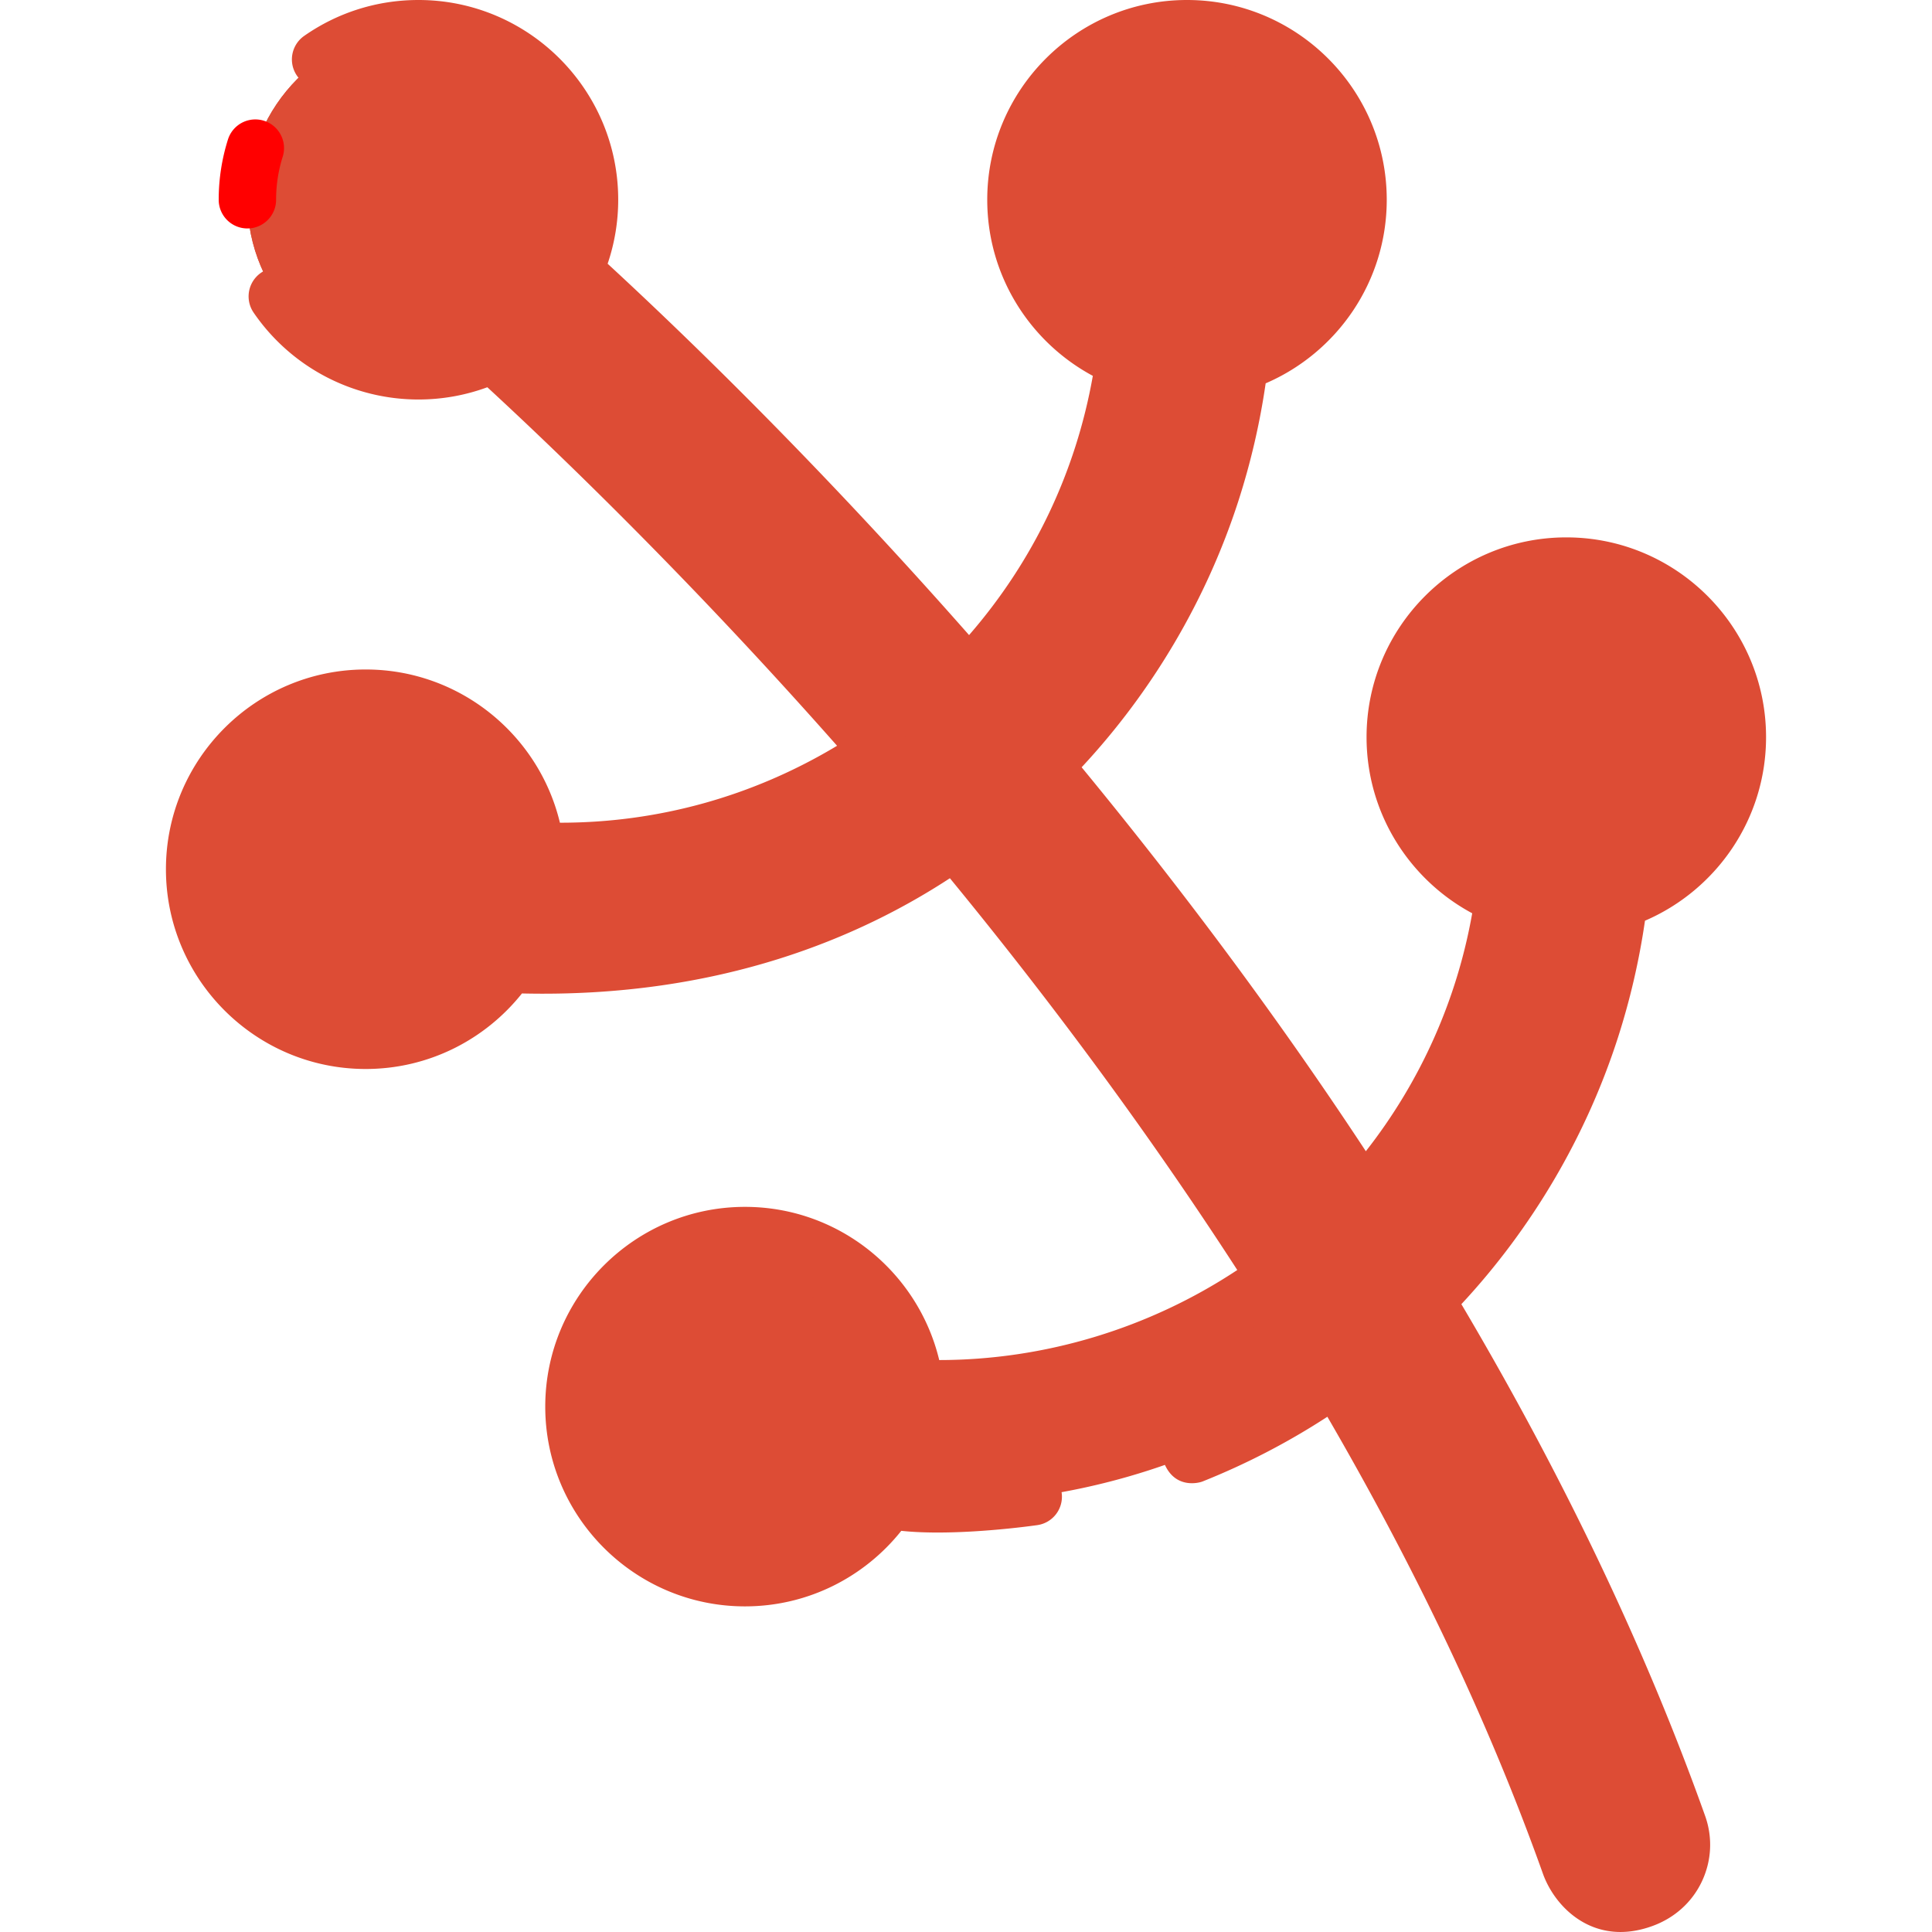<?xml version="1.0" encoding="UTF-8" standalone="no"?>
<svg
   xml:space="preserve"
   width="800"
   height="800"
   viewBox="0 0 511.999 511.999"
   version="1.1"
   id="svg38"
   sodipodi:docname="git-branches.svg"
   inkscape:version="1.2.2 (b0a8486541, 2022-12-01)"
   xmlns:inkscape="http://www.inkscape.org/namespaces/inkscape"
   xmlns:sodipodi="http://sodipodi.sourceforge.net/DTD/sodipodi-0.dtd"
   xmlns="http://www.w3.org/2000/svg"
   xmlns:svg="http://www.w3.org/2000/svg"><defs
     id="defs42" /><sodipodi:namedview
     id="namedview40"
     pagecolor="
ffffff"
     bordercolor="#000000"
     borderopacity="0.25"
     inkscape:showpageshadow="2"
     inkscape:pageopacity="0.0"
     inkscape:pagecheckerboard="0"
     inkscape:deskcolor="#dd4c35"
     showgrid="false"
     inkscape:zoom="1.28375"
     inkscape:cx="400"
     inkscape:cy="400"
     inkscape:window-width="5120"
     inkscape:window-height="1368"
     inkscape:window-x="0"
     inkscape:window-y="0"
     inkscape:window-maximized="1"
     inkscape:current-layer="svg38" /><path
     d="M430.38 504.091c-6.251 0-12.108-3.882-14.328-10.108-42.097-118.076-121.582-224.301-180.848-292.621-64.559-74.417-119.827-121.277-120.378-121.741-6.42-5.416-7.237-15.013-1.821-21.434 5.416-6.422 15.012-7.238 21.432-1.825 2.309 1.947 57.314 48.548 123.372 124.633 38.813 44.704 73.296 90.28 102.492 135.462 36.647 56.713 65.046 113.005 84.406 167.31 2.821 7.913-1.306 16.615-9.22 19.436a15.142 15.142 0 0 1-5.107.888z"
     style="fill:#dd4c35"
     id="path2" /><path
     d="M134.437 56.362c-6.42-5.412-16.016-4.597-21.432 1.825-5.415 6.421-4.599 16.018 1.821 21.434.286.241 15.389 13.047 38.901 35.753a76.367 76.367 0 0 0 21.141-21.944c-23.806-22.989-39.231-36.056-40.431-37.068z"
     style="fill:#dd4c35"
     id="path4" /><path
     d="M148.313 255.954a182.01 182.01 0 0 1-71.581-14.658c-7.723-3.304-11.307-12.243-8.003-19.968s12.245-11.307 19.968-8.003c52.725 22.554 112.752 13.696 156.651-23.121 43.9-36.816 63.082-94.379 50.057-150.229-1.908-8.181 3.178-16.36 11.36-18.269 8.178-1.907 16.36 3.179 18.269 11.36a182.109 182.109 0 0 1-4.083 97.341c-10.467 32.394-29.852 61.132-56.053 83.105-26.202 21.975-57.877 36.055-91.599 40.719a182.11 182.11 0 0 1-24.986 1.723z"
     style="fill:#dd4c35"
     id="path6" /><path
     d="M306.775 21.707c-8.182 1.909-13.267 10.087-11.36 18.269 6.733 28.87 4.839 58.191-4.606 84.875a75.431 75.431 0 0 0 23.766 3.84c2.365 0 4.701-.124 7.011-.337 9.585-30.902 10.8-63.796 3.457-95.287-1.909-8.181-10.09-13.267-18.268-11.36zM88.697 213.325c-7.722-3.305-16.665.278-19.968 8.003-3.305 7.724.279 16.665 8.003 19.968a182.01 182.01 0 0 0 71.581 14.658c6.759 0 13.529-.397 20.283-1.152a75.406 75.406 0 0 0 4.07-24.443c0-2.247-.118-4.466-.31-6.664-27.703 4.476-56.638 1.188-83.659-10.37z"
     style="fill:#dd4c35"
     id="path8" /><path
     d="M248.835 398.365a182.014 182.014 0 0 1-71.582-14.658c-7.723-3.304-11.307-12.243-8.003-19.968 3.304-7.724 12.243-11.307 19.968-8.003 52.725 22.554 112.753 13.695 156.652-23.12 43.9-36.817 63.081-94.38 50.057-150.23-1.908-8.181 3.178-16.36 11.36-18.269 8.178-1.904 16.361 3.179 18.269 11.36a182.108 182.108 0 0 1-4.083 97.341c-10.468 32.394-29.851 61.132-56.053 83.106-26.202 21.973-57.877 36.054-91.599 40.718a181.952 181.952 0 0 1-24.986 1.723z"
     style="fill:#dd4c35"
     id="path10" /><path
     d="M407.297 164.119c-8.182 1.909-13.267 10.087-11.36 18.269 6.733 28.87 4.838 58.191-4.606 84.875a75.431 75.431 0 0 0 23.766 3.84c2.365 0 4.701-.124 7.011-.337 9.585-30.902 10.8-63.796 3.457-95.287-1.907-8.181-10.09-13.265-18.268-11.36zM189.219 355.737c-7.724-3.305-16.665.278-19.968 8.003-3.305 7.724.279 16.665 8.003 19.968a182.014 182.014 0 0 0 71.582 14.658c6.757 0 13.529-.397 20.283-1.152a75.406 75.406 0 0 0 4.07-24.443c0-2.247-.118-4.466-.31-6.665-27.705 4.477-56.64 1.189-83.66-10.369z"
     style="fill:#dd4c35"
     id="path12" /><circle
     cx="110.892"
     cy="52.937"
     r="45.33"
     style="fill:#dd4c35"
     id="circle14" /><path
     d="M106.773 63.076c0-21.224 14.588-39.036 34.284-43.968-8.014-7.149-18.578-11.501-30.163-11.501-25.035 0-45.33 20.295-45.33 45.33s20.295 45.33 45.33 45.33c3.811 0 7.51-.477 11.048-1.362-9.305-8.301-15.169-20.378-15.169-33.829z"
     style="fill:#dd4c35"
     id="path16" /><circle
     cx="314.563"
     cy="52.937"
     r="45.33"
     style="fill:#dd4c35"
     id="circle18" /><path
     d="M310.445 63.076c0-21.224 14.588-39.036 34.284-43.968-8.014-7.149-18.578-11.501-30.163-11.501-25.035 0-45.33 20.295-45.33 45.33s20.295 45.33 45.33 45.33c3.811 0 7.51-.477 11.048-1.362-9.306-8.301-15.169-20.378-15.169-33.829z"
     style="fill:#dd4c35"
     id="path20" /><circle
     cx="96.907"
     cy="230.364"
     r="45.33"
     style="fill:#dd4c35"
     id="circle22" /><path
     d="M92.791 240.499c0-21.224 14.588-39.036 34.284-43.968-8.013-7.15-18.578-11.502-30.162-11.502-25.035 0-45.33 20.295-45.33 45.33s20.295 45.33 45.33 45.33c3.811 0 7.51-.477 11.048-1.362-9.307-8.302-15.17-20.377-15.17-33.828z"
     style="fill:#dd4c35"
     id="path24" /><circle
     cx="415.091"
     cy="195.347"
     r="45.33"
     style="fill:#dd4c35"
     id="circle26" /><path
     d="M410.966 205.488c0-21.224 14.588-39.036 34.284-43.968-8.013-7.15-18.578-11.502-30.162-11.502-25.035 0-45.33 20.295-45.33 45.33s20.295 45.33 45.33 45.33c3.811 0 7.51-.477 11.048-1.362-9.306-8.301-15.17-20.377-15.17-33.828z"
     style="fill:#dd4c35"
     id="path28" /><circle
     cx="197.435"
     cy="372.773"
     r="45.33"
     style="fill:#dd4c35"
     id="circle30" /><path
     d="M193.313 382.91c0-21.224 14.588-39.036 34.284-43.968-8.013-7.15-18.578-11.502-30.162-11.502-25.035 0-45.33 20.295-45.33 45.33s20.295 45.33 45.33 45.33c3.811 0 7.51-.477 11.048-1.362-9.306-8.301-15.17-20.378-15.17-33.828z"
     style="fill:#dd4c35"
     id="path32" /><path
     d="M65.563 60.543a7.605 7.605 0 0 0 7.606-7.606c0-3.908.593-7.757 1.764-11.441a7.606 7.606 0 0 0-14.497-4.607 52.915 52.915 0 0 0-2.478 16.048 7.605 7.605 0 0 0 7.605 7.606z"
     id="path34"
     style="fill:#ff0000" /><path
     d="M387.28 345.619c18.709-20.112 33.005-44.385 41.43-70.46a190.304 190.304 0 0 0 7.226-31.161c18.851-8.11 32.087-26.861 32.087-48.65 0-29.189-23.747-52.936-52.936-52.936s-52.936 23.747-52.936 52.936c0 20.176 11.35 37.748 27.998 46.678-4.073 23.053-13.731 44.617-28.189 63.062-22.317-33.919-47.557-68.011-75.317-101.753 18.772-20.144 33.098-44.45 41.545-70.588a190.387 190.387 0 0 0 7.226-31.16c18.851-8.11 32.087-26.861 32.087-48.65C367.502 23.747 343.755 0 314.566 0S261.63 23.747 261.63 52.936c0 20.169 11.343 37.736 27.981 46.669-4.506 25.526-15.759 49.1-32.798 68.698-38.493-43.695-72.689-77.105-95.783-98.411a52.68 52.68 0 0 0 2.802-16.956C163.833 23.747 140.085 0 110.897 0 99.975.001 89.492 3.299 80.576 9.538A7.605 7.605 0 0 0 89.296 22c6.347-4.441 13.815-6.787 21.597-6.787 20.802 0 37.724 16.923 37.724 37.724s-16.923 37.724-37.724 37.724a37.748 37.748 0 0 1-31.161-16.454 7.606 7.606 0 0 0-12.554 8.59 52.949 52.949 0 0 0 43.714 23.075 52.68 52.68 0 0 0 18.257-3.247c18.667 17.213 53.638 50.804 92.682 95.011-22.323 13.422-47.465 20.416-73.449 20.39-5.572-23.259-26.528-40.606-51.472-40.606-29.189 0-52.936 23.747-52.936 52.936s23.747 52.936 52.936 52.936c16.754 0 31.704-7.832 41.41-20.017 52.989 1.24 90.139-15.32 113.41-30.536 24.531 29.883 51.045 65.012 76.16 103.826-23.402 15.492-51.066 23.846-78.988 23.863-5.577-23.254-26.53-40.596-51.47-40.596-29.189 0-52.936 23.747-52.936 52.936s23.747 52.936 52.936 52.936c16.756 0 31.707-7.834 41.414-20.02 11.45 1.228 27.416-.317 36.014-1.506a7.604 7.604 0 0 0 6.492-8.576c-.575-4.162-4.423-7.06-8.576-6.492a175.552 175.552 0 0 1-25.552 1.63 52.606 52.606 0 0 0 3.066-15.105c30.344-.282 60.323-9.453 85.767-26.236a956.998 956.998 0 0 1 7.967 12.955 173.765 173.765 0 0 1-30.983 16.127c-3.903 1.554-6.054 6.085-4.254 9.879 2.947 6.213 8.957 4.621 9.879 4.254a189.071 189.071 0 0 0 33.101-17.16c22.093 38.035 42.043 78.795 57.118 121.08 3.233 9.067 13.638 19.56 29.154 13.83 5.717-2.111 10.341-6.206 12.953-11.714 2.612-5.507 2.924-11.701.876-17.44-15.754-44.195-37.429-89.669-64.588-135.591zM96.912 268.083c-20.802 0-37.724-16.923-37.724-37.724s16.923-37.724 37.724-37.724 37.724 16.923 37.724 37.724-16.922 37.724-37.724 37.724zm100.522 142.412c-20.802 0-37.724-16.923-37.724-37.724s16.923-37.724 37.724-37.724 37.725 16.923 37.725 37.724-16.923 37.724-37.725 37.724zm179.929-215.146c0-20.802 16.923-37.724 37.724-37.724s37.724 16.923 37.724 37.724-16.923 37.724-37.724 37.724-37.724-16.922-37.724-37.724zm27.268 51.894c7.252 1.316 13.661.957 15.237.815a175.152 175.152 0 0 1-5.632 22.424c-7.298 22.586-19.393 43.701-35.156 61.535v.001a1005.557 1005.557 0 0 0-8.439-13.489h.001c17.27-20.602 28.903-45.032 33.989-71.286zM276.841 52.937c0-20.802 16.923-37.724 37.724-37.724s37.724 16.923 37.724 37.724-16.923 37.724-37.724 37.724-37.724-16.922-37.724-37.724zm27.286 51.897c3.376.677 8.622 1.991 15.216.812a175.103 175.103 0 0 1-5.63 22.424c-7.566 23.417-20.272 45.232-36.888 63.469a1384.46 1384.46 0 0 0-9.947-11.668c19.058-21.34 31.839-47.08 37.249-75.037zM172.256 246.7a175.7 175.7 0 0 1-25.554 1.634 52.58 52.58 0 0 0 3.067-15.111c29.165-.222 57.343-8.416 82.214-23.946 3.263 3.785 6.578 7.672 9.948 11.676-21.044 13.457-44.992 22.332-69.675 25.747zm260.676 249.341c-4.49 1.804-8.638-1.587-9.716-4.611-42.494-119.189-122.572-226.237-182.267-295.051-40.082-46.203-76.847-82.006-97.795-101.513a53.418 53.418 0 0 0 10.626-10.95c24.106 22.411 59.195 57.041 98.286 102.066l.1.117c38.537 44.398 72.77 89.644 101.748 134.488 36.329 56.222 64.466 111.984 83.631 165.737.681 1.911.775 7.553-4.613 9.717z"
     id="path36"
     style="fill:#dd4c35;fill-opacity:1" /></svg>

